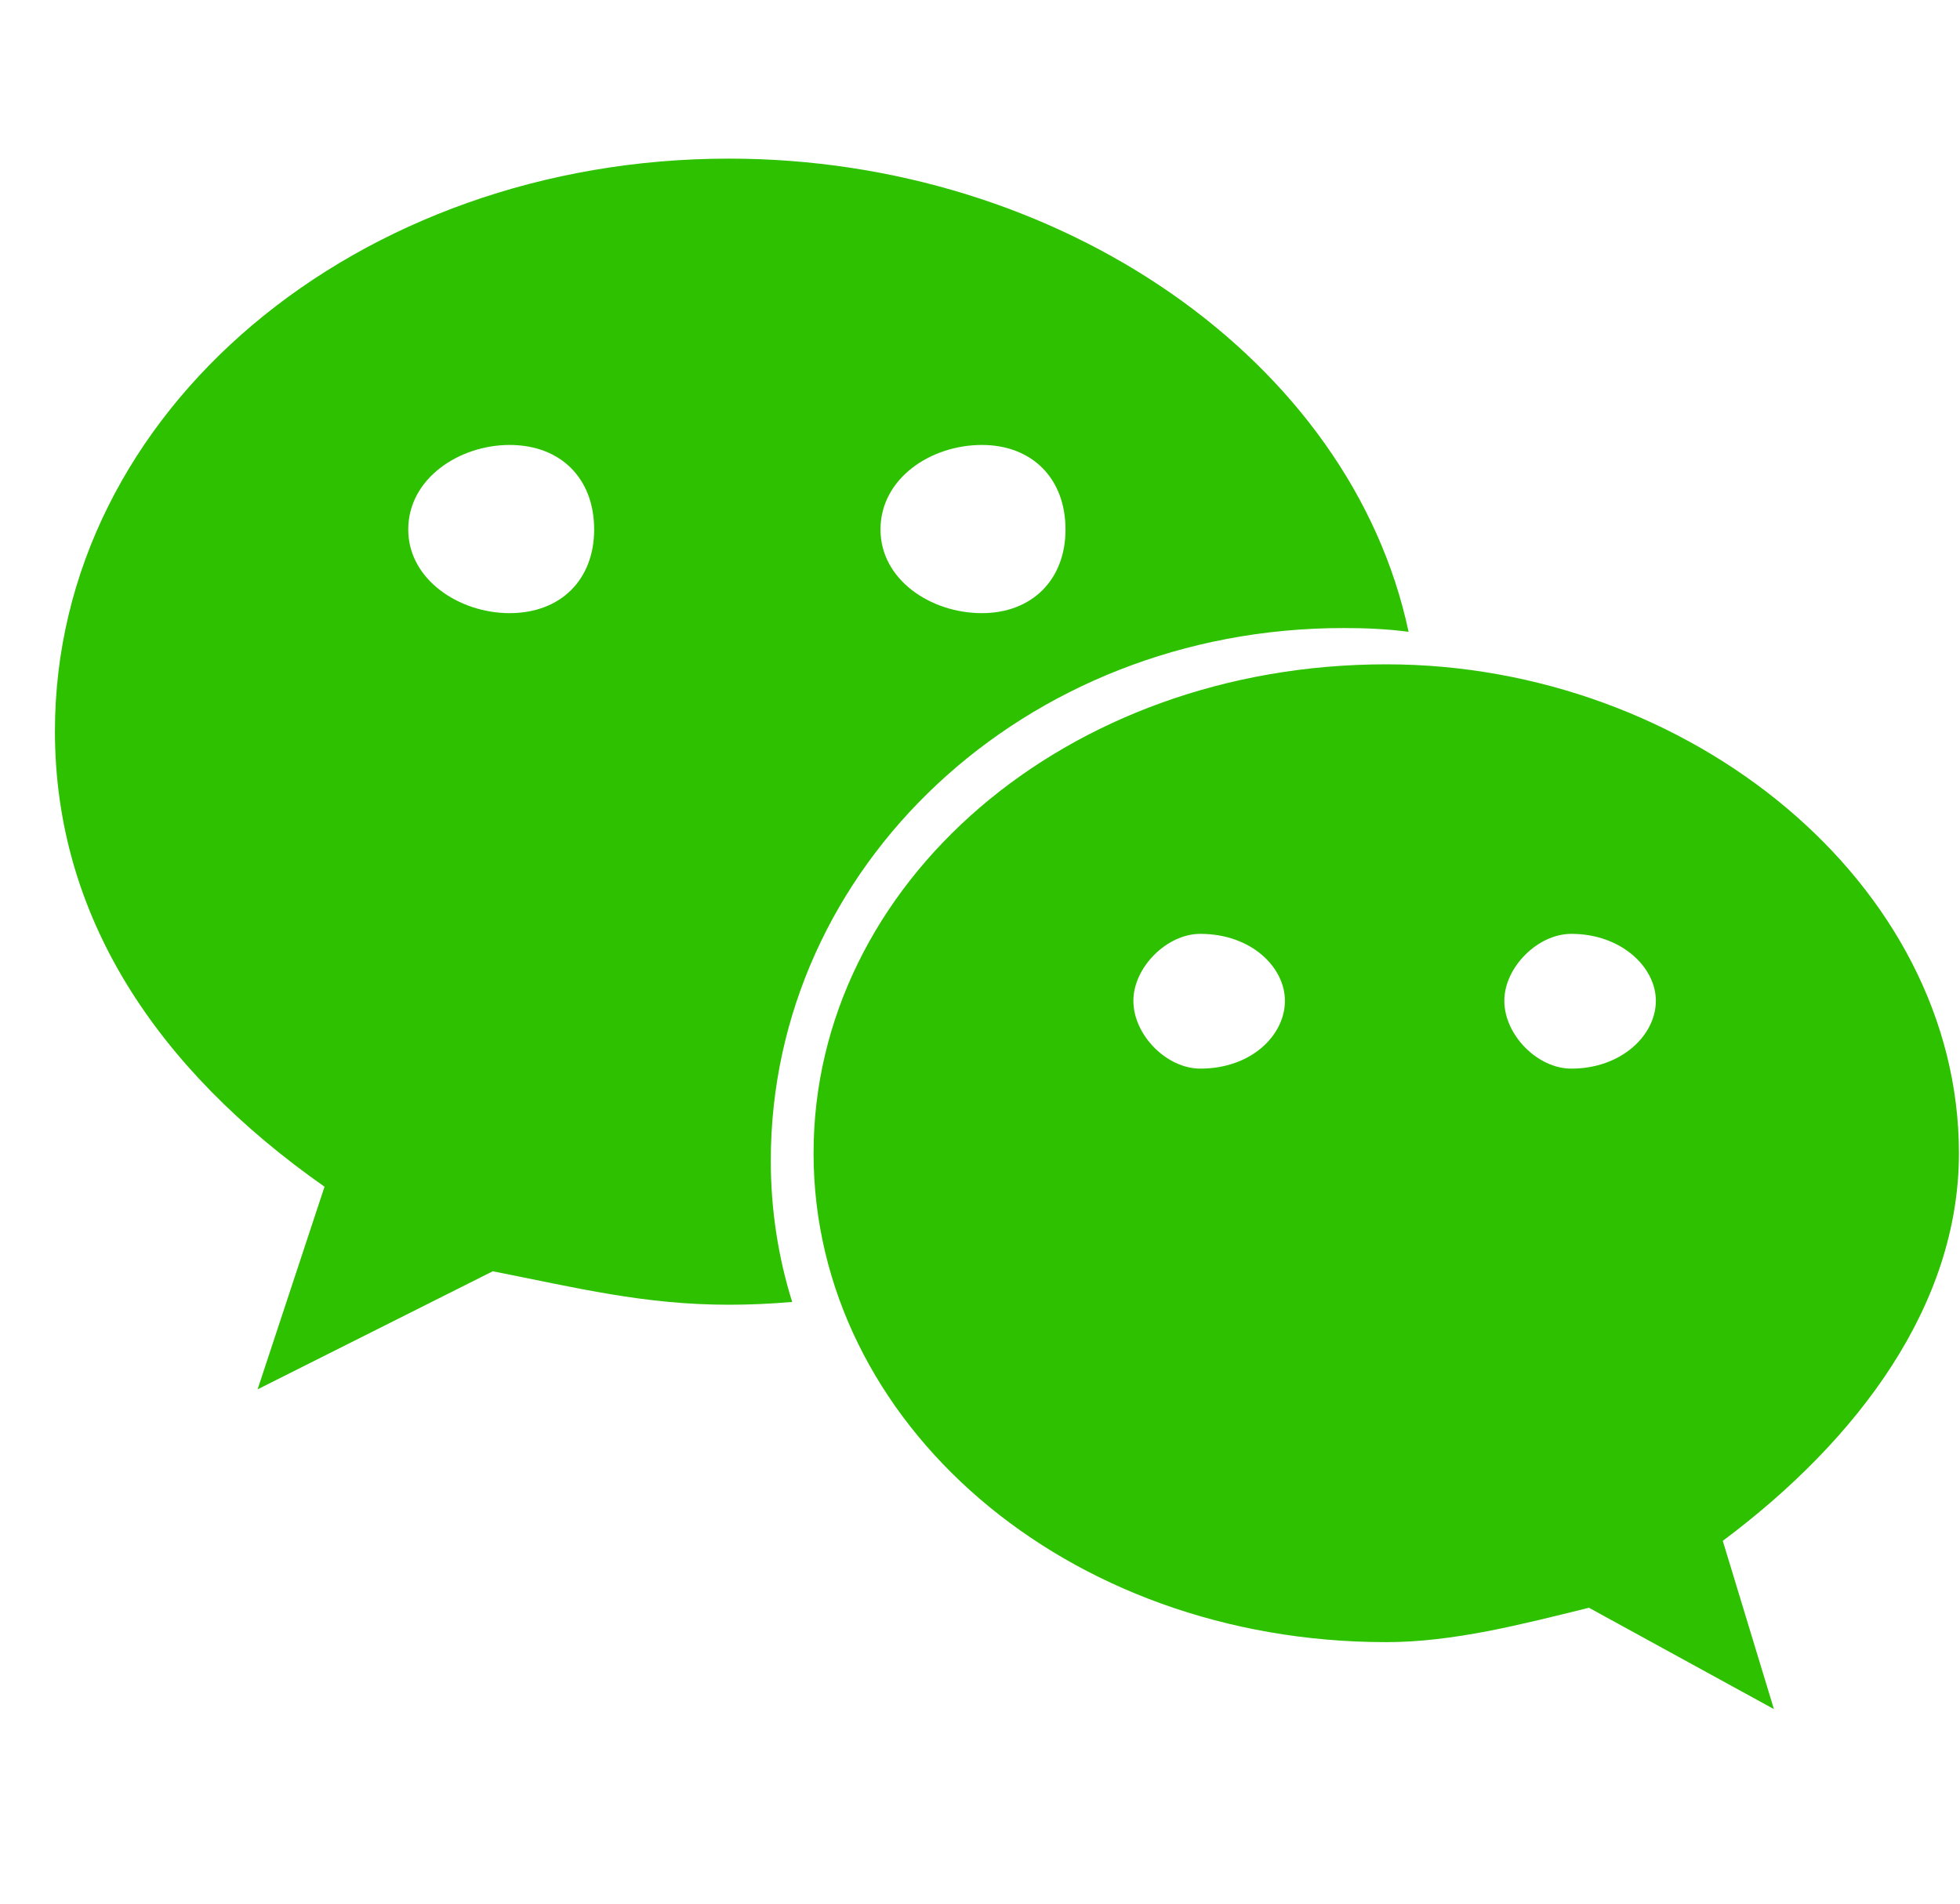 <?xml version="1.0" encoding="UTF-8"?>
<svg width="35px" height="34px" viewBox="0 0 35 34" version="1.1" xmlns="http://www.w3.org/2000/svg" xmlns:xlink="http://www.w3.org/1999/xlink">
    <!-- Generator: sketchtool 54 (76480) - https://sketchapp.com -->
    <title>6D40A0D5-29A1-44C0-A0C2-2C716C68A0A4</title>
    <desc>Created with sketchtool.</desc>
    <g id="Asset-Artboard-Page" stroke="none" stroke-width="1" fill="none" fill-rule="evenodd">
        <g id="Icon/Social/Wechat" transform="translate(0.981, 0)" fill="#2DC100">
            <path d="M9.629,9.457 C9.629,8.544 9.031,7.947 8.118,7.947 C7.222,7.947 6.309,8.544 6.309,9.457 C6.309,10.354 7.222,10.951 8.118,10.951 C9.031,10.951 9.629,10.354 9.629,9.457 Z M21.964,17.874 C21.964,17.277 21.366,16.679 20.453,16.679 C19.855,16.679 19.258,17.277 19.258,17.874 C19.258,18.489 19.855,19.086 20.453,19.086 C21.366,19.086 21.964,18.489 21.964,17.874 Z M18.046,9.457 C18.046,8.544 17.448,7.947 16.552,7.947 C15.639,7.947 14.742,8.544 14.742,9.457 C14.742,10.354 15.639,10.951 16.552,10.951 C17.448,10.951 18.046,10.354 18.046,9.457 Z M28.588,17.874 C28.588,17.277 27.974,16.679 27.077,16.679 C26.479,16.679 25.882,17.277 25.882,17.874 C25.882,18.489 26.479,19.086 27.077,19.086 C27.974,19.086 28.588,18.489 28.588,17.874 Z M24.172,11.284 C23.79,11.234 23.408,11.217 23.01,11.217 C17.299,11.217 12.783,15.484 12.783,20.73 C12.783,21.61 12.916,22.456 13.165,23.253 C12.783,23.286 12.418,23.303 12.036,23.303 C10.525,23.303 9.33,23.004 7.819,22.705 L3.619,24.814 L4.814,21.195 C1.81,19.086 0,16.364 0,13.06 C0,7.332 5.412,2.833 12.036,2.833 C17.946,2.833 23.143,6.436 24.172,11.284 Z M34,20.597 C34,23.303 32.207,25.71 29.783,27.52 L30.696,30.525 L27.393,28.715 C26.181,29.014 24.969,29.329 23.773,29.329 C18.046,29.329 13.547,25.411 13.547,20.597 C13.547,15.783 18.046,11.865 23.773,11.865 C29.186,11.865 34,15.783 34,20.597 Z" id=""></path>
        </g>
    </g>
</svg>